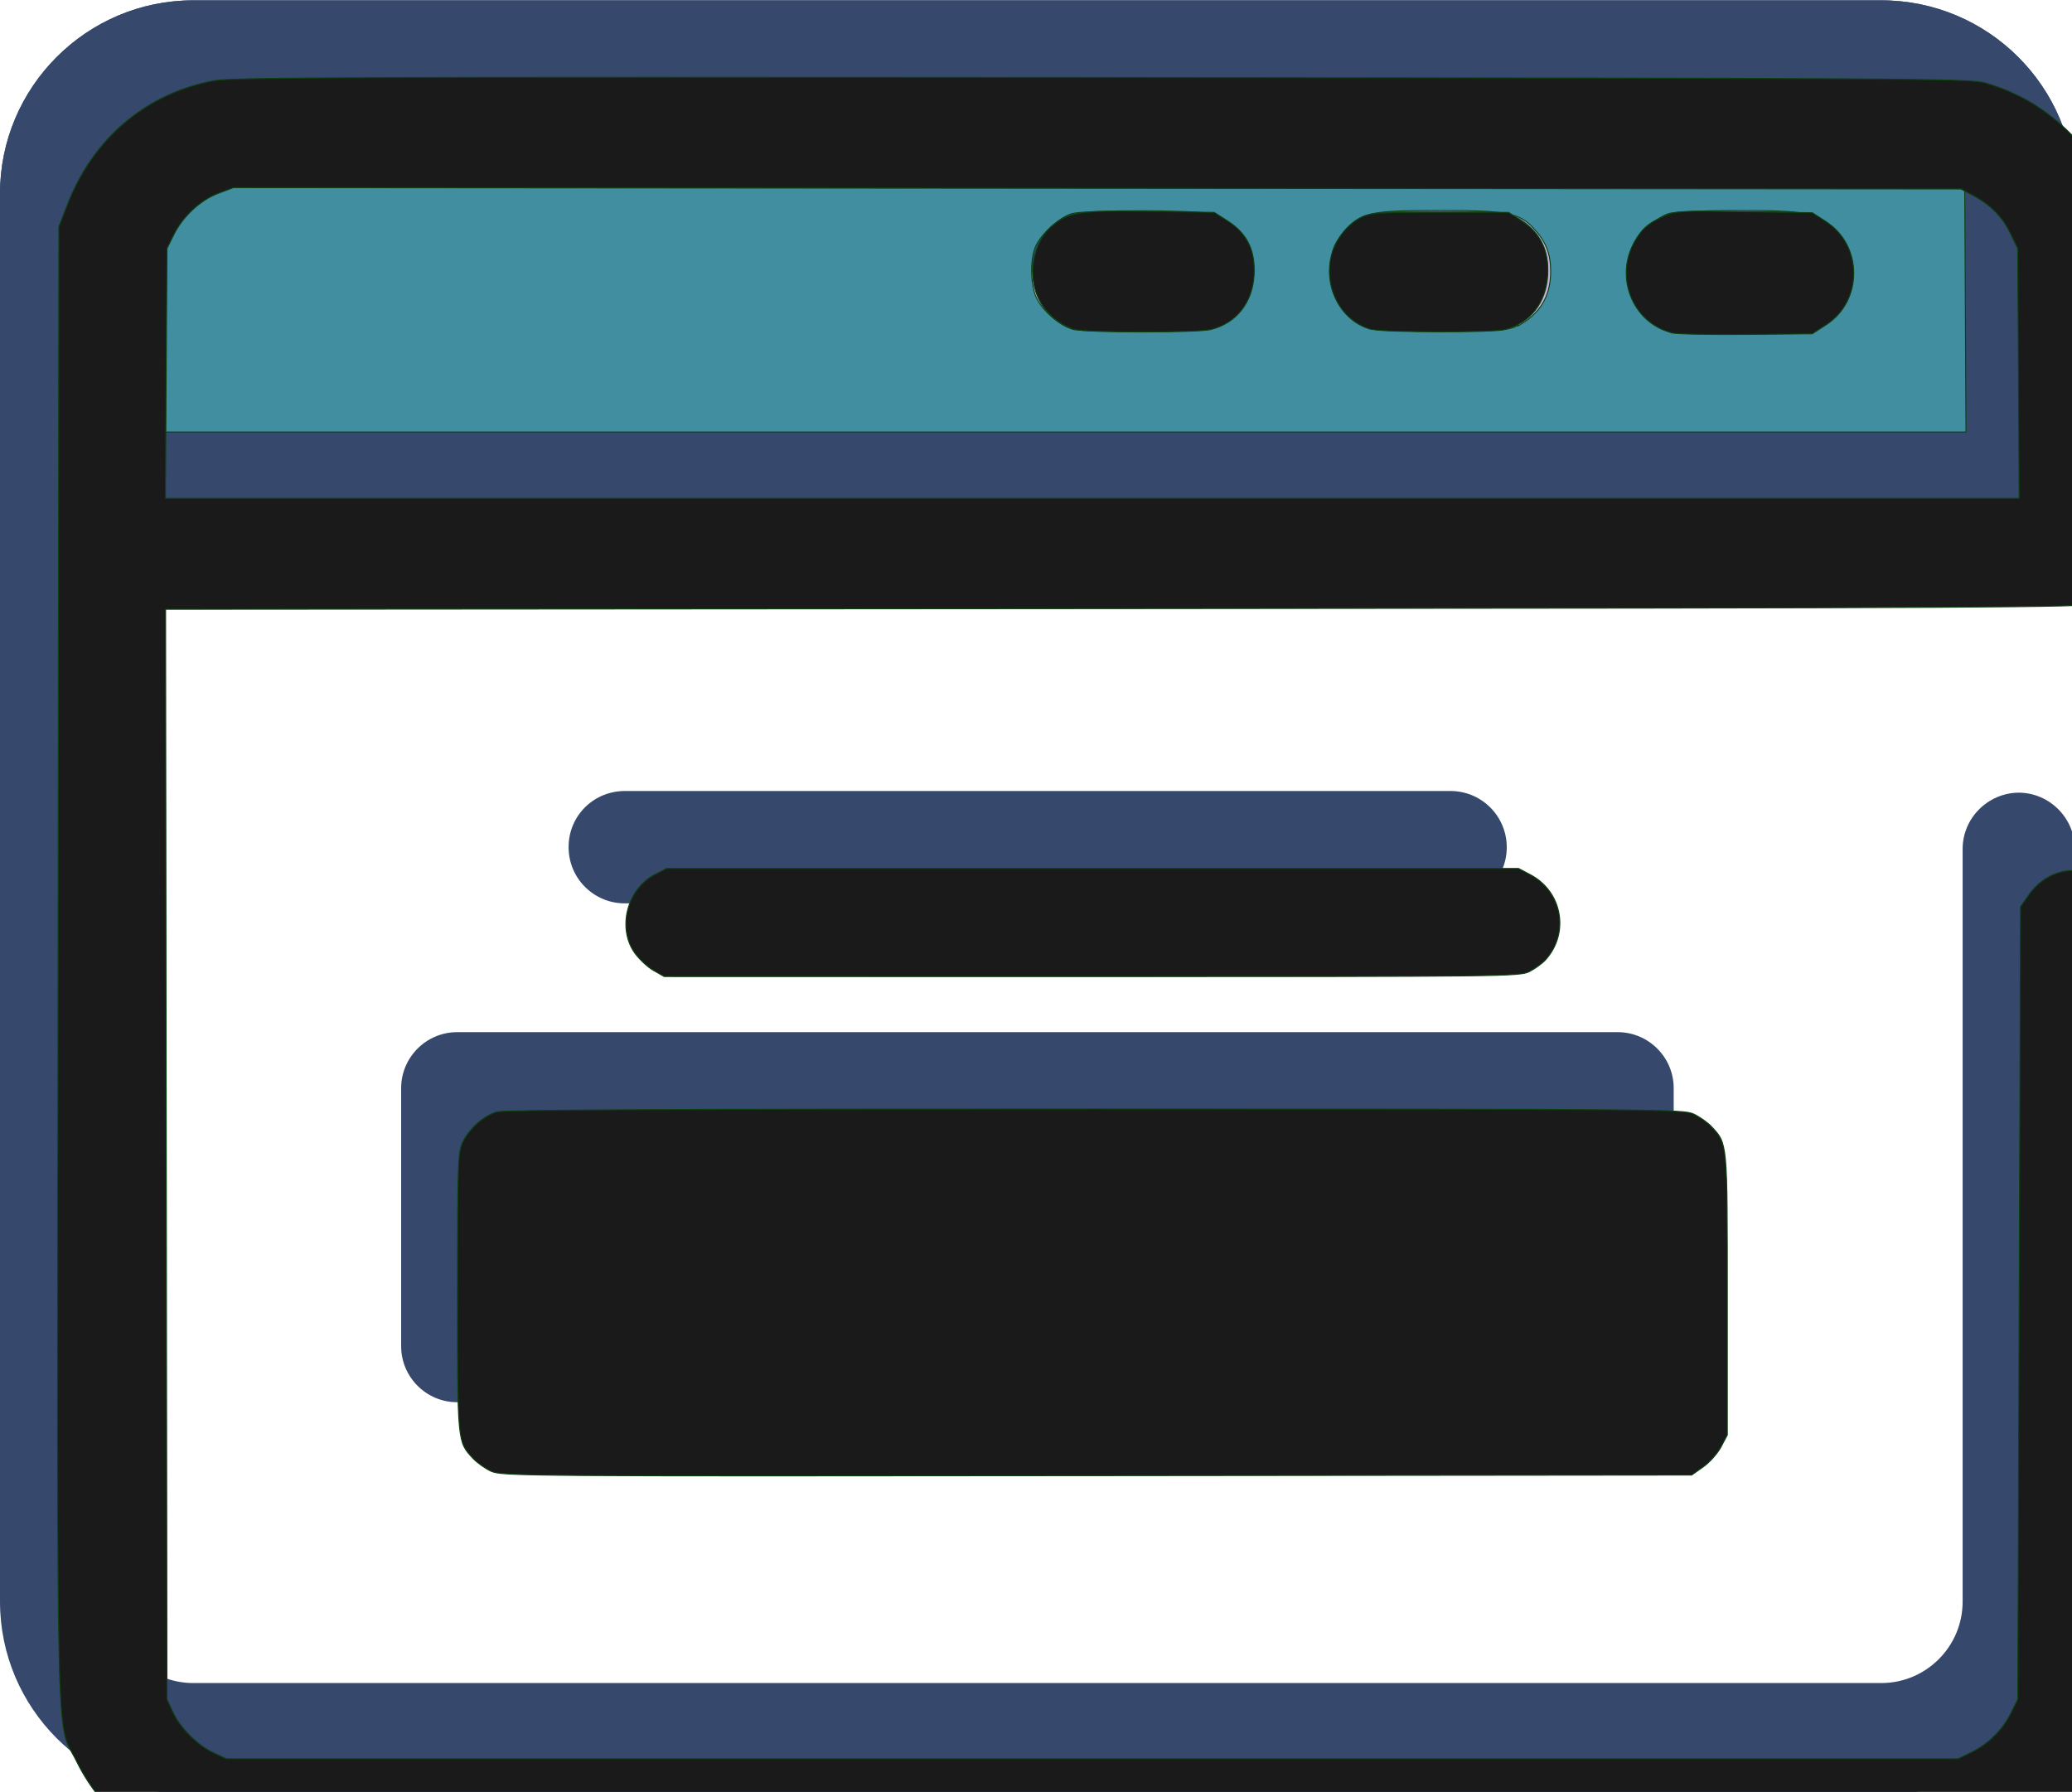<?xml version="1.0" encoding="UTF-8" standalone="no"?>
<!-- Created with Inkscape (http://www.inkscape.org/) -->

<svg
   width="6.351mm"
   height="5.492mm"
   viewBox="0 0 6.351 5.492"
   version="1.1"
   id="svg1"
   xml:space="preserve"
   inkscape:export-filename="icon-1.svg"
   inkscape:export-xdpi="96"
   inkscape:export-ydpi="96"
   xmlns:inkscape="http://www.inkscape.org/namespaces/inkscape"
   xmlns:sodipodi="http://sodipodi.sourceforge.net/DTD/sodipodi-0.dtd"
   xmlns="http://www.w3.org/2000/svg"
   xmlns:svg="http://www.w3.org/2000/svg"><sodipodi:namedview
     id="namedview1"
     pagecolor="#ffffff"
     bordercolor="#000000"
     borderopacity="0.25"
     inkscape:showpageshadow="2"
     inkscape:pageopacity="0.0"
     inkscape:pagecheckerboard="0"
     inkscape:deskcolor="#d1d1d1"
     inkscape:document-units="mm" /><defs
     id="defs1"><clipPath
       id="clip0_15_21"><rect
         width="24"
         height="20.756"
         fill="#ffffff"
         transform="translate(0,2)"
         id="rect6"
         x="0"
         y="0" /></clipPath></defs><g
     inkscape:label="Capa 1"
     inkscape:groupmode="layer"
     id="layer1"
     transform="translate(-107.02,-148.235)"><g
       style="fill:none"
       id="g130"
       transform="matrix(0.265,0,0,0.265,107.02,147.706)"><g
         clip-path="url(#clip0_15_21)"
         id="g6"><path
           d="M 21.759,22.756 H 2.236 C 1.003,22.756 0,21.753 0,20.52 V 4.236 C 0,3.003 1.003,2 2.236,2 H 21.759 C 22.997,2 24,3.003 24,4.236 c 0,0.356 -0.291,0.647 -0.647,0.652 -0.356,0 -0.647,-0.291 -0.651,-0.647 0,-0.52 -0.422,-0.938 -0.942,-0.942 H 2.236 c -0.52,0 -0.938,0.422 -0.942,0.942 V 20.52 c 0,0.52 0.422,0.942 0.942,0.942 H 21.759 c 0.52,0 0.942,-0.422 0.942,-0.942 v -8.705 c 0,-0.356 0.291,-0.647 0.647,-0.651 0.356,0 0.647,0.291 0.652,0.647 v 8.705 c 0,1.238 -1.003,2.241 -2.241,2.241 z"
           fill="#36496d"
           id="path1" /><path
           d="M 0.647,4.236 V 7.512 H 23.349 V 4.236 c 0,-0.877 -0.713,-1.589 -1.589,-1.589 H 2.236 c -0.877,0 -1.589,0.713 -1.589,1.589 z"
           fill="#c6b0dc"
           id="path2" /><path
           d="M 23.353,8.164 H 0.647 C 0.291,8.164 0,7.873 0,7.517 V 4.236 C 0,3.003 1.003,2 2.236,2 H 21.759 C 22.997,2 24,3.003 24,4.236 V 7.513 c 0,0.361 -0.291,0.652 -0.647,0.652 z M 1.298,6.866 H 22.702 v -2.625 c 0,-0.52 -0.422,-0.942 -0.942,-0.942 H 2.241 c -0.52,0 -0.937,0.422 -0.942,0.938 z"
           fill="#36496d"
           id="path3" /><path
           d="m 13.814,5.731 h -1.233 c -0.356,0 -0.647,-0.291 -0.647,-0.647 0,-0.356 0.291,-0.647 0.647,-0.647 h 1.233 c 0.356,0 0.647,0.291 0.647,0.647 0.005,0.356 -0.286,0.647 -0.647,0.647 z m 3.441,0 h -1.233 c -0.356,0 -0.647,-0.291 -0.647,-0.647 0,-0.356 0.291,-0.647 0.647,-0.647 h 1.233 c 0.356,0 0.647,0.291 0.647,0.647 0,0.356 -0.291,0.647 -0.647,0.647 z m 3.436,0 h -1.233 c -0.356,0 -0.647,-0.291 -0.647,-0.647 0,-0.356 0.291,-0.647 0.647,-0.647 h 1.233 c 0.356,0 0.647,0.291 0.647,0.647 0.005,0.356 -0.286,0.647 -0.647,0.647 z"
           fill="#36496d"
           id="path4" /><path
           d="m 5.288,14.586 h 13.425 v 2.981 H 5.288 Z"
           fill="#36496d"
           id="path5" /><path
           d="M 18.712,18.214 H 5.287 c -0.356,0 -0.647,-0.291 -0.647,-0.647 v -2.986 c 0,-0.356 0.291,-0.647 0.647,-0.647 h 13.425 c 0.356,0 0.647,0.291 0.647,0.647 v 2.986 c 0.005,0.356 -0.286,0.647 -0.647,0.647 z M 5.934,16.92 H 18.066 V 15.233 H 5.934 Z M 16.758,12.444 H 7.242 C 6.886,12.453 6.586,12.172 6.577,11.811 6.567,11.45 6.848,11.155 7.209,11.145 h 9.553 c 0.356,-0.009 0.656,0.272 0.666,0.633 0.009,0.361 -0.272,0.656 -0.633,0.666 z"
           fill="#36496d"
           id="path6" /></g></g><path
       style="fill:#408ea0;fill-opacity:1;stroke:#0c400f;stroke-width:0.003;stroke-opacity:1"
       d="m 107.352,149.166 c 0.002,-0.379 0.003,-0.395 0.02,-0.434 0.026,-0.059 0.068,-0.104 0.124,-0.132 l 0.05,-0.025 h 2.649 c 2.958,-1e-5 2.69,-0.006 2.764,0.063 0.021,0.019 0.048,0.055 0.061,0.08 l 0.022,0.045 0.002,0.398 0.002,0.398 h -2.849 -2.849 z m 3.409,0.066 c 0.064,-0.036 0.096,-0.092 0.096,-0.166 -2.8e-4,-0.082 -0.055,-0.156 -0.129,-0.176 -0.047,-0.012 -0.381,-0.012 -0.423,-6e-5 -0.041,0.012 -0.102,0.07 -0.114,0.109 -0.014,0.043 -0.011,0.111 0.005,0.147 0.019,0.042 0.074,0.089 0.115,0.099 0.019,0.004 0.12,0.007 0.226,0.006 0.178,-0.001 0.194,-0.003 0.225,-0.02 z m 0.912,0.002 c 0.068,-0.038 0.1,-0.091 0.1,-0.167 0,-0.054 -0.014,-0.091 -0.053,-0.133 -0.042,-0.046 -0.083,-0.054 -0.284,-0.054 -0.229,2.7e-4 -0.249,0.005 -0.308,0.081 -0.021,0.028 -0.026,0.042 -0.028,0.092 -0.003,0.047 2.6e-4,0.066 0.014,0.094 0.022,0.045 0.07,0.087 0.113,0.097 0.018,0.004 0.12,0.007 0.225,0.006 0.169,-0.001 0.195,-0.003 0.221,-0.018 z m 0.881,0.011 c 0.134,-0.03 0.181,-0.205 0.083,-0.311 -0.043,-0.046 -0.084,-0.054 -0.289,-0.054 -0.101,2e-5 -0.194,0.004 -0.211,0.009 -0.038,0.011 -0.091,0.059 -0.109,0.099 -0.019,0.041 -0.017,0.12 0.003,0.161 0.021,0.044 0.07,0.085 0.112,0.095 0.047,0.011 0.362,0.012 0.411,5.5e-4 z"
       id="path130" /><path
       style="fill:#1a1a1a;fill-opacity:1;stroke:#0c400f;stroke-width:0.012;stroke-opacity:1"
       d="m 406.312,580.963 c -0.702,-0.159 -1.275,-0.599 -1.576,-1.213 -0.244,-0.497 -0.225,0.316 -0.215,-9.219 l 0.009,-8.531 0.098,-0.253 c 0.297,-0.77 0.909,-1.288 1.699,-1.437 0.2,-0.038 1.701,-0.043 10.266,-0.036 9.452,0.008 10.042,0.011 10.219,0.063 0.385,0.112 0.699,0.299 0.984,0.585 0.398,0.399 0.581,0.761 0.654,1.292 0.046,0.337 0.045,3.464 -10e-4,3.68 -0.04,0.187 -0.199,0.385 -0.372,0.464 -0.099,0.045 -1.12,0.051 -11.211,0.058 l -11.102,0.008 0.008,6.304 0.008,6.304 0.067,0.145 c 0.086,0.186 0.289,0.389 0.475,0.475 l 0.145,0.067 H 416.484 426.5 l 0.154,-0.076 c 0.196,-0.096 0.362,-0.262 0.458,-0.458 l 0.076,-0.154 0.016,-4.583 0.016,-4.583 0.095,-0.136 c 0.243,-0.346 0.696,-0.381 0.977,-0.075 0.092,0.1 0.134,0.179 0.16,0.305 0.025,0.123 0.032,1.413 0.025,4.652 -0.011,5.022 0.007,4.629 -0.241,5.139 -0.258,0.529 -0.695,0.914 -1.288,1.134 l -0.228,0.085 -10.172,0.004 c -5.595,0.002 -10.2,-0.002 -10.234,-0.01 z m 20.884,-17.268 -0.009,-1.445 -0.087,-0.178 c -0.095,-0.193 -0.23,-0.329 -0.437,-0.439 l -0.132,-0.07 -9.991,-0.008 -9.991,-0.008 -0.173,0.065 c -0.209,0.078 -0.413,0.268 -0.519,0.483 l -0.077,0.156 -0.009,1.445 -0.009,1.445 h 10.721 10.721 z"
       id="path131"
       transform="scale(0.265)" /><path
       style="fill:#1a1a1a;fill-opacity:1;stroke:#0c400f;stroke-width:0.003;stroke-opacity:1"
       d="m 110.313,149.245 c -0.043,-0.014 -0.084,-0.047 -0.105,-0.086 -0.042,-0.075 -0.023,-0.184 0.041,-0.235 0.049,-0.039 0.082,-0.044 0.295,-0.041 l 0.198,0.003 0.042,0.027 c 0.059,0.038 0.084,0.09 0.08,0.165 -0.005,0.085 -0.055,0.148 -0.133,0.167 -0.041,0.01 -0.385,0.01 -0.416,-5.8e-4 z"
       id="path132" /><path
       style="fill:#1a1a1a;fill-opacity:1;stroke:#0c400f;stroke-width:0.003;stroke-opacity:1"
       d="m 111.225,149.245 c -0.112,-0.028 -0.166,-0.171 -0.104,-0.275 0.015,-0.026 0.039,-0.05 0.061,-0.063 0.035,-0.02 0.043,-0.021 0.249,-0.021 h 0.213 l 0.041,0.027 c 0.058,0.038 0.083,0.091 0.079,0.165 -0.005,0.085 -0.054,0.148 -0.131,0.167 -0.039,0.01 -0.369,0.009 -0.407,-5.8e-4 z"
       id="path133" /><path
       style="fill:#1a1a1a;fill-opacity:1;stroke:#0c400f;stroke-width:0.003;stroke-opacity:1"
       d="m 112.141,149.254 c -0.119,-0.032 -0.174,-0.174 -0.108,-0.283 0.02,-0.034 0.038,-0.05 0.074,-0.067 0.048,-0.023 0.05,-0.023 0.258,-0.02 l 0.21,0.003 0.043,0.028 c 0.112,0.073 0.112,0.242 0,0.315 l -0.043,0.028 -0.203,0.002 c -0.112,8.9e-4 -0.215,-0.001 -0.23,-0.005 z"
       id="path134" /><path
       style="fill:#1a1a1a;fill-opacity:1;stroke:#0c400f;stroke-width:0.012;stroke-opacity:1"
       d="m 411.408,570.601 c -0.068,-0.038 -0.166,-0.131 -0.219,-0.205 -0.201,-0.287 -0.087,-0.733 0.23,-0.901 l 0.138,-0.073 h 4.928 4.928 l 0.138,0.073 c 0.369,0.195 0.454,0.676 0.173,0.985 -0.037,0.04 -0.119,0.1 -0.183,0.133 -0.113,0.058 -0.261,0.059 -5.062,0.059 l -4.947,-5.1e-4 z"
       id="path135"
       transform="scale(0.265)" /><path
       style="fill:#1a1a1a;fill-opacity:1;stroke:#0c400f;stroke-width:0.012;stroke-opacity:1"
       d="m 409.531,576.394 c -0.069,-0.032 -0.163,-0.099 -0.209,-0.148 -0.183,-0.195 -0.181,-0.177 -0.181,-1.925 6.4e-4,-1.483 0.005,-1.612 0.058,-1.728 0.072,-0.158 0.248,-0.315 0.402,-0.357 0.081,-0.022 2.266,-0.033 6.915,-0.032 6.549,5e-4 6.801,0.003 6.922,0.058 0.069,0.032 0.163,0.098 0.209,0.148 0.183,0.195 0.181,0.175 0.181,1.943 v 1.621 l -0.073,0.138 c -0.04,0.076 -0.133,0.18 -0.206,0.231 l -0.133,0.094 -6.88,0.007 c -6.646,0.007 -6.884,0.005 -7.005,-0.051 z"
       id="path136"
       transform="scale(0.265)" /></g></svg>
